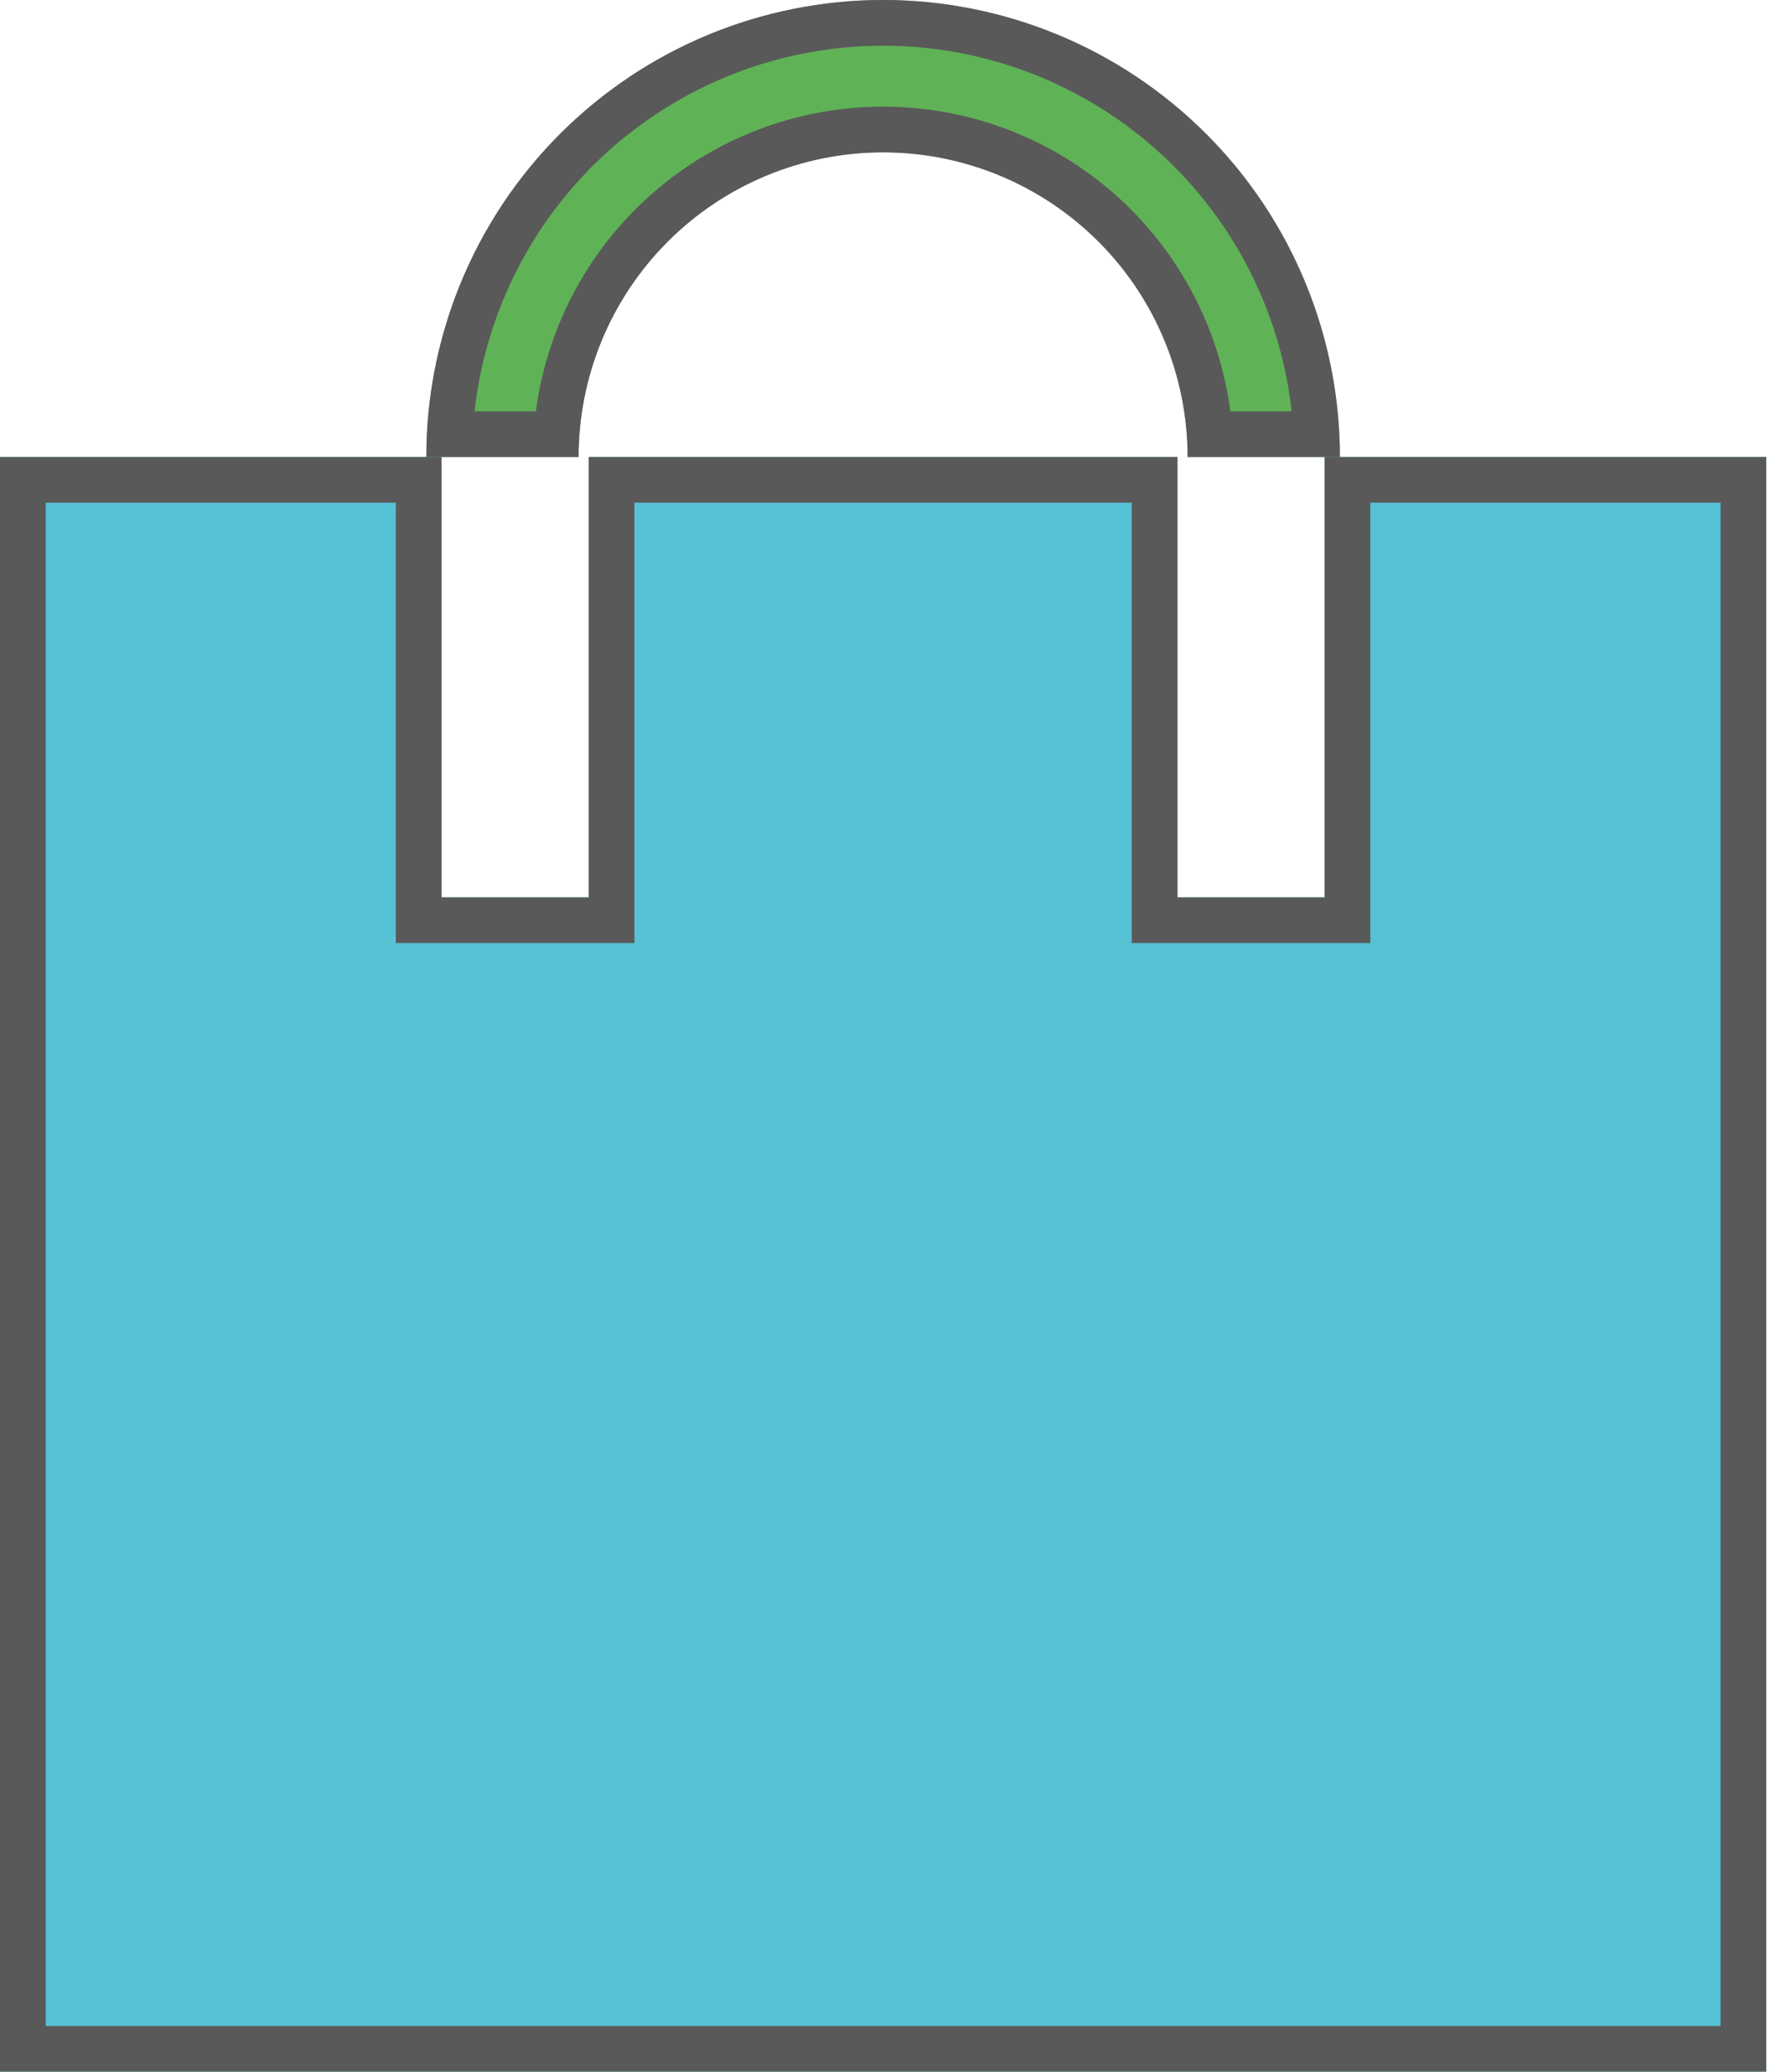 <svg width="69" height="80" viewBox="0 0 69 80" fill="none" xmlns="http://www.w3.org/2000/svg">
<path d="M34.118 5.882C37.238 5.882 40.23 7.122 42.437 9.328C44.643 11.534 45.882 14.527 45.882 17.647H51.765C51.765 12.967 49.906 8.478 46.596 5.169C43.286 1.859 38.798 0 34.118 0C29.437 0 24.949 1.859 21.639 5.169C18.33 8.478 16.471 12.967 16.471 17.647H22.353C22.353 14.527 23.592 11.534 25.799 9.328C28.005 7.122 30.997 5.882 34.118 5.882Z" fill="#60B257"/>
<path d="M68.235 17.647H51.176V34.652H45.49V23.316V17.647H22.745V23.316V34.652H17.059V17.647H0V80H68.235V17.647Z" fill="#57C1D6"/>
<path fill-rule="evenodd" clip-rule="evenodd" d="M52.941 36.417H43.725V19.412H24.51V36.417H15.294V19.412H1.765V78.235H66.471V19.412H52.941V36.417ZM68.235 17.647V80H0V17.647H17.059V34.652H22.745V17.647H45.49V34.652H51.176V17.647H68.235Z" fill="#595959"/>
<path fill-rule="evenodd" clip-rule="evenodd" d="M34.118 4.118C37.706 4.118 41.147 5.543 43.684 8.08C45.802 10.198 47.145 12.945 47.532 15.882H49.902C49.504 12.319 47.908 8.976 45.348 6.417C42.37 3.438 38.33 1.765 34.118 1.765C29.905 1.765 25.866 3.438 22.887 6.417C20.328 8.976 18.732 12.319 18.334 15.882H20.704C21.09 12.945 22.433 10.198 24.551 8.08C27.088 5.543 30.529 4.118 34.118 4.118ZM16.471 17.647C16.471 17.055 16.5 16.466 16.559 15.882C16.964 11.85 18.748 8.06 21.639 5.169C24.949 1.859 29.437 0 34.118 0C38.798 0 43.286 1.859 46.596 5.169C49.487 8.06 51.271 11.85 51.676 15.882C51.735 16.466 51.765 17.055 51.765 17.647H45.882C45.882 14.527 44.643 11.534 42.437 9.328C40.23 7.122 37.238 5.882 34.118 5.882C30.997 5.882 28.005 7.122 25.799 9.328C23.592 11.534 22.353 14.527 22.353 17.647H16.471Z" fill="#595959"/>
</svg>
